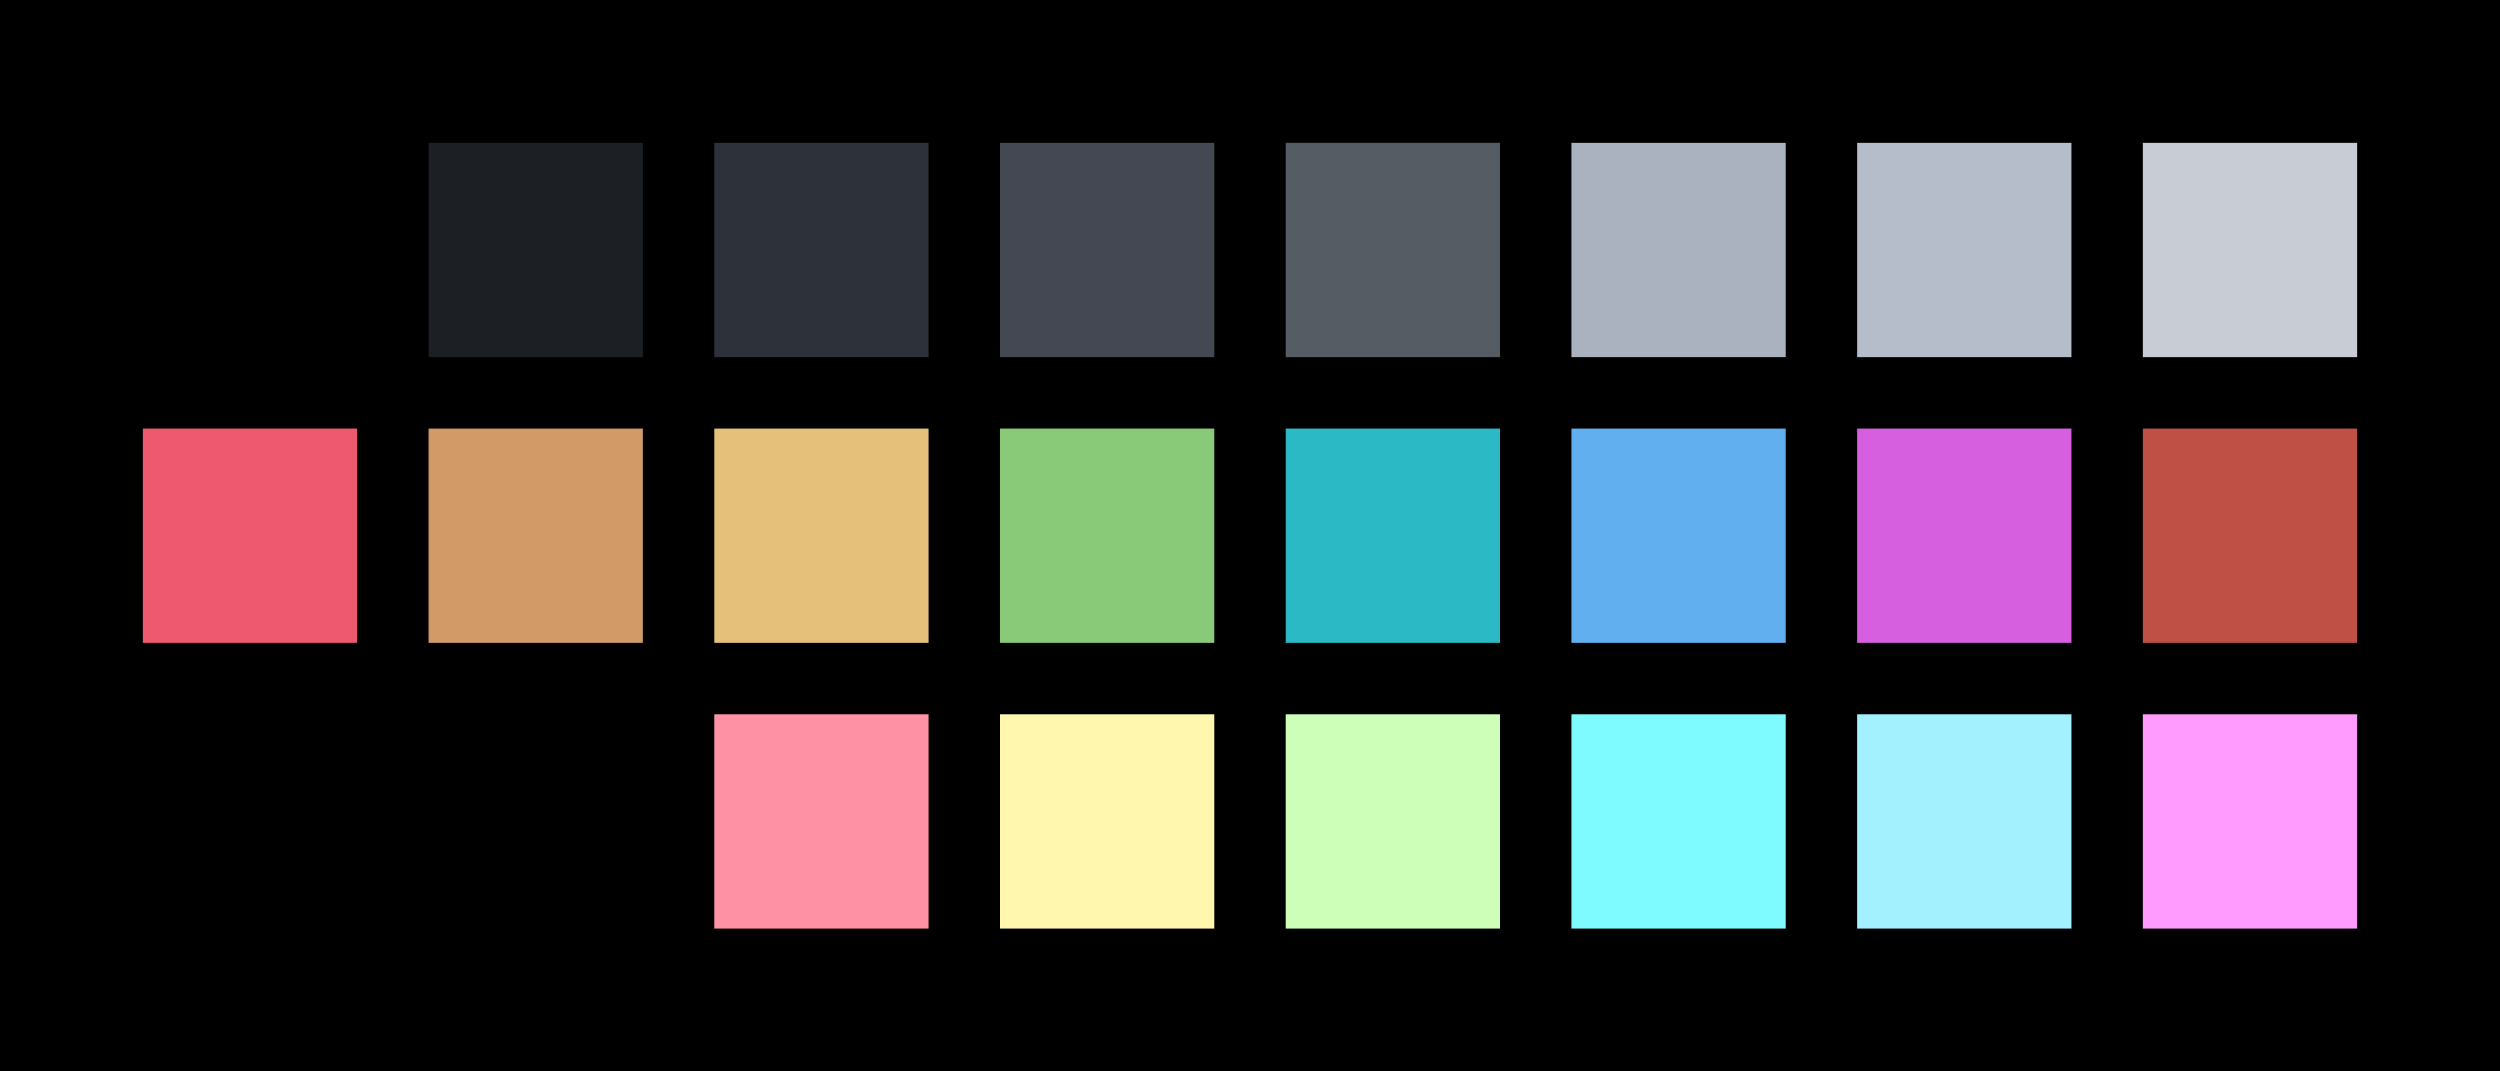 <?xml version="1.0" encoding="UTF-8" ?>
<svg width="525" height="225" xmlns="http://www.w3.org/2000/svg">
<rect x="0" y="0" width="525" height="225" style="fill:#000000" />
<rect x="30" y="30" width="45" height="45" style="fill:#000000" />
<rect x="90" y="30" width="45" height="45" style="fill:#1c1f24" />
<rect x="150" y="30" width="45" height="45" style="fill:#2c313a" />
<rect x="210" y="30" width="45" height="45" style="fill:#434852" />
<rect x="270" y="30" width="45" height="45" style="fill:#565c64" />
<rect x="330" y="30" width="45" height="45" style="fill:#abb2bf" />
<rect x="390" y="30" width="45" height="45" style="fill:#b6bdca" />
<rect x="450" y="30" width="45" height="45" style="fill:#c8ccd4" />
<rect x="30" y="90" width="45" height="45" style="fill:#ef596f" />
<rect x="90" y="90" width="45" height="45" style="fill:#d19a66" />
<rect x="150" y="90" width="45" height="45" style="fill:#e5c07b" />
<rect x="210" y="90" width="45" height="45" style="fill:#89ca78" />
<rect x="270" y="90" width="45" height="45" style="fill:#2bbac5" />
<rect x="330" y="90" width="45" height="45" style="fill:#61afef" />
<rect x="390" y="90" width="45" height="45" style="fill:#d55fde" />
<rect x="450" y="90" width="45" height="45" style="fill:#be5046" />
<rect x="30" y="150" width="45" height="45" style="fill:#000000" />
<rect x="90" y="150" width="45" height="45" style="fill:#000000" />
<rect x="150" y="150" width="45" height="45" style="fill:#ff91a5" />
<rect x="210" y="150" width="45" height="45" style="fill:#fff7ad" />
<rect x="270" y="150" width="45" height="45" style="fill:#cdffb9" />
<rect x="330" y="150" width="45" height="45" style="fill:#7efbff" />
<rect x="390" y="150" width="45" height="45" style="fill:#a3f0ff" />
<rect x="450" y="150" width="45" height="45" style="fill:#ff9aff" />
</svg>